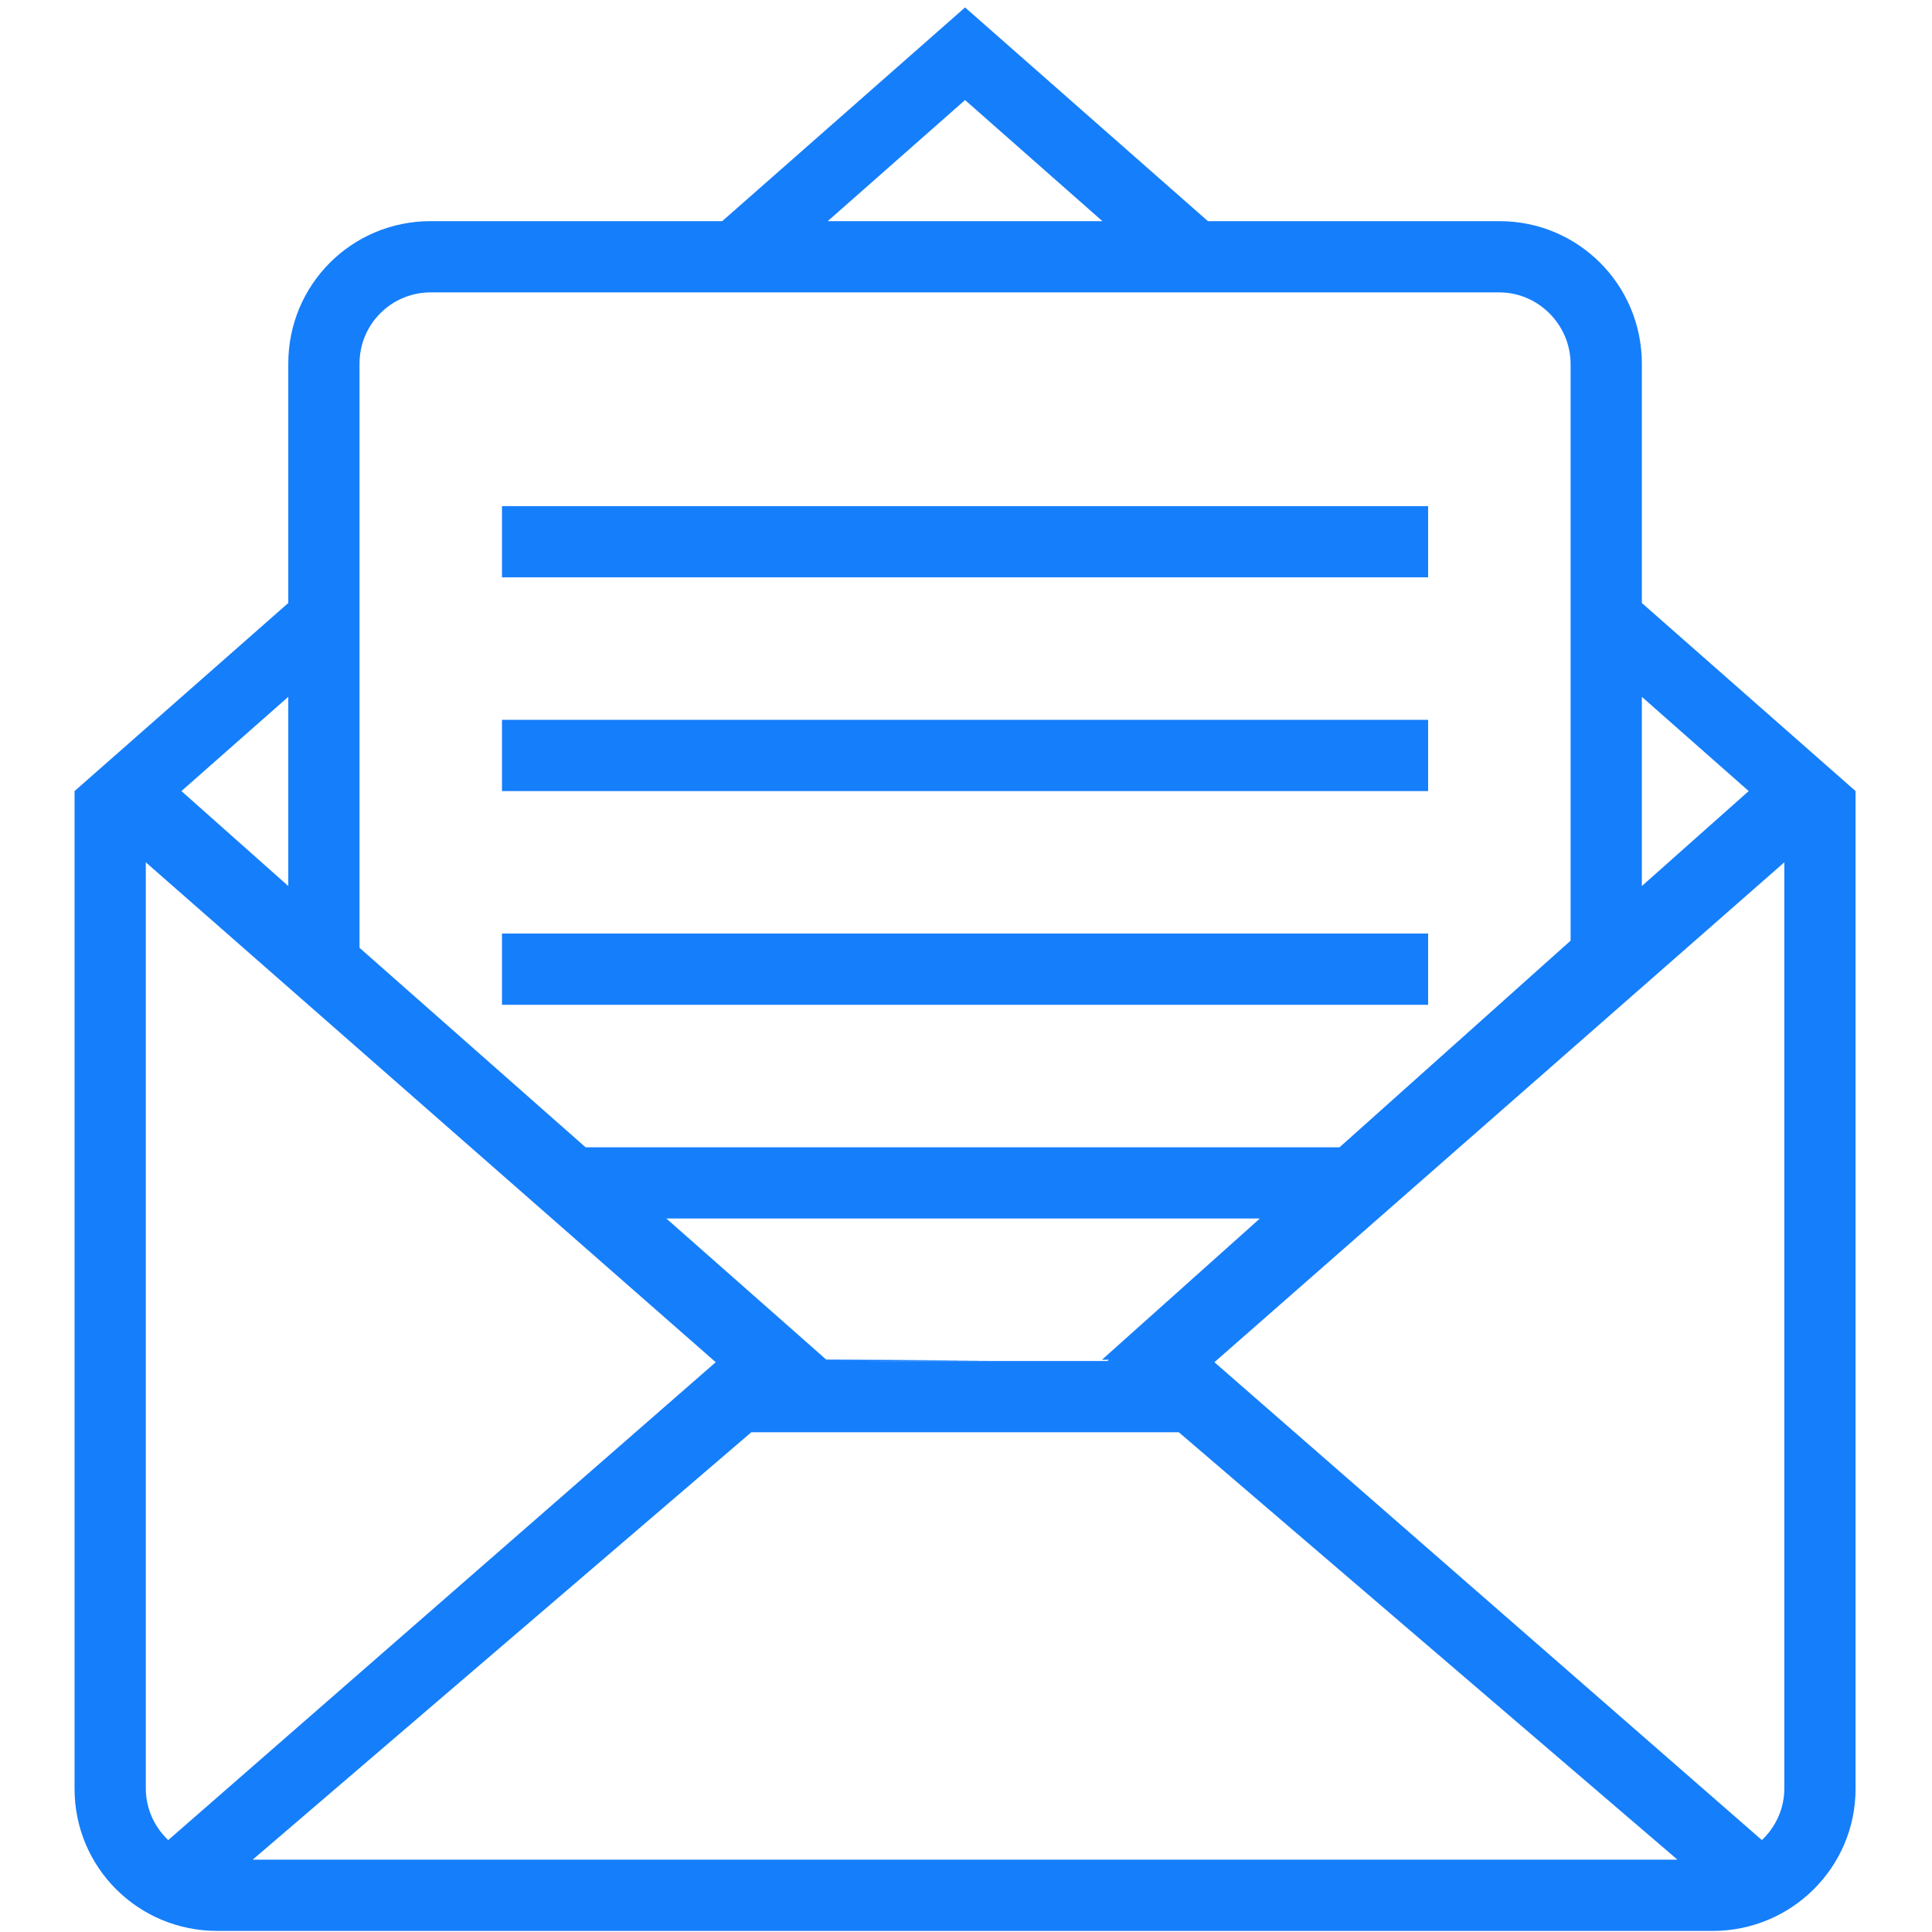 <?xml version="1.0" encoding="utf-8"?>
<svg version="1.1" width="400" height="400" viewBox="100.031 91.165 200.149 216.957" xmlns="http://www.w3.org/2000/svg">
  <desc>Created with Fabric.js 3.6.2</desc>
  <g transform="matrix(8 0 0 8 200 200)" id="mail-envelope-open">
    <path style="stroke: none; stroke-width: 1; stroke-dasharray: none; stroke-linecap: butt; stroke-dashoffset: 0; stroke-linejoin: miter; stroke-miterlimit: 4; fill: rgb(21,126,251); fill-rule: evenodd; opacity: 1;" transform=" translate(-16.5, -16.5)" d="M 20.638 20 L 18.421 21.983 L 18.52 21.982 L 18.52 21.982 L 18.5 22 L 15.121 22 L 16.818 21.991 L 16.818 21.991 L 14.551 21.98 L 12.307 20 L 20.638 20 L 20.638 20 Z M 21.757 19 L 25 16.1 L 25 8.009 C 25 7.452 24.545 7 24 7 L 9 7 C 8.448 7 8 7.444 8 8.002 L 8 16.2 L 11.173 19 L 21.757 19 L 21.757 19 Z M 13.091 6 L 16.5 3 L 19.909 6 L 24.003 6 C 25.109 6 26 6.895 26 8 L 26 11.36 L 29 14 L 29 28.006 C 29 29.105 28.103 30 26.996 30 L 6.004 30 C 4.89 30 4 29.107 4 28.006 L 4 14 L 7 11.36 L 7 8 C 7 6.887 7.894 6 8.997 6 L 13.091 6 L 13.091 6 L 13.091 6 Z M 18.428 6 L 16.5 4.3 L 14.572 6 L 18.428 6 L 18.428 6 L 18.428 6 Z M 26 12.677 L 27.5 14 L 26 15.333 L 26 12.677 L 26 12.677 L 26 12.677 Z M 7 15.333 L 5.5 14 L 7 12.677 L 7 15.333 L 7 15.333 L 7 15.333 Z M 13.5 23 L 6.5 29 L 26.5 29 L 19.5 23 L 13.5 23 L 13.5 23 Z M 27.685 28.725 L 20 22.017 L 28 15 L 28 21.5 L 28 28 C 28 28.283 27.879 28.542 27.685 28.725 L 27.685 28.725 L 27.685 28.725 Z M 5.315 28.725 L 13 22.017 L 5 15 L 5 21.5 L 5 28 C 5 28.283 5.121 28.542 5.315 28.725 L 5.315 28.725 L 5.315 28.725 Z M 10 10 L 10 11 L 23 11 L 23 10 L 10 10 L 10 10 Z M 10 13 L 10 14 L 23 14 L 23 13 L 10 13 L 10 13 Z M 10 16 L 10 17 L 23 17 L 23 16 L 10 16 L 10 16 Z" stroke-linecap="round"/>
  </g>
</svg>